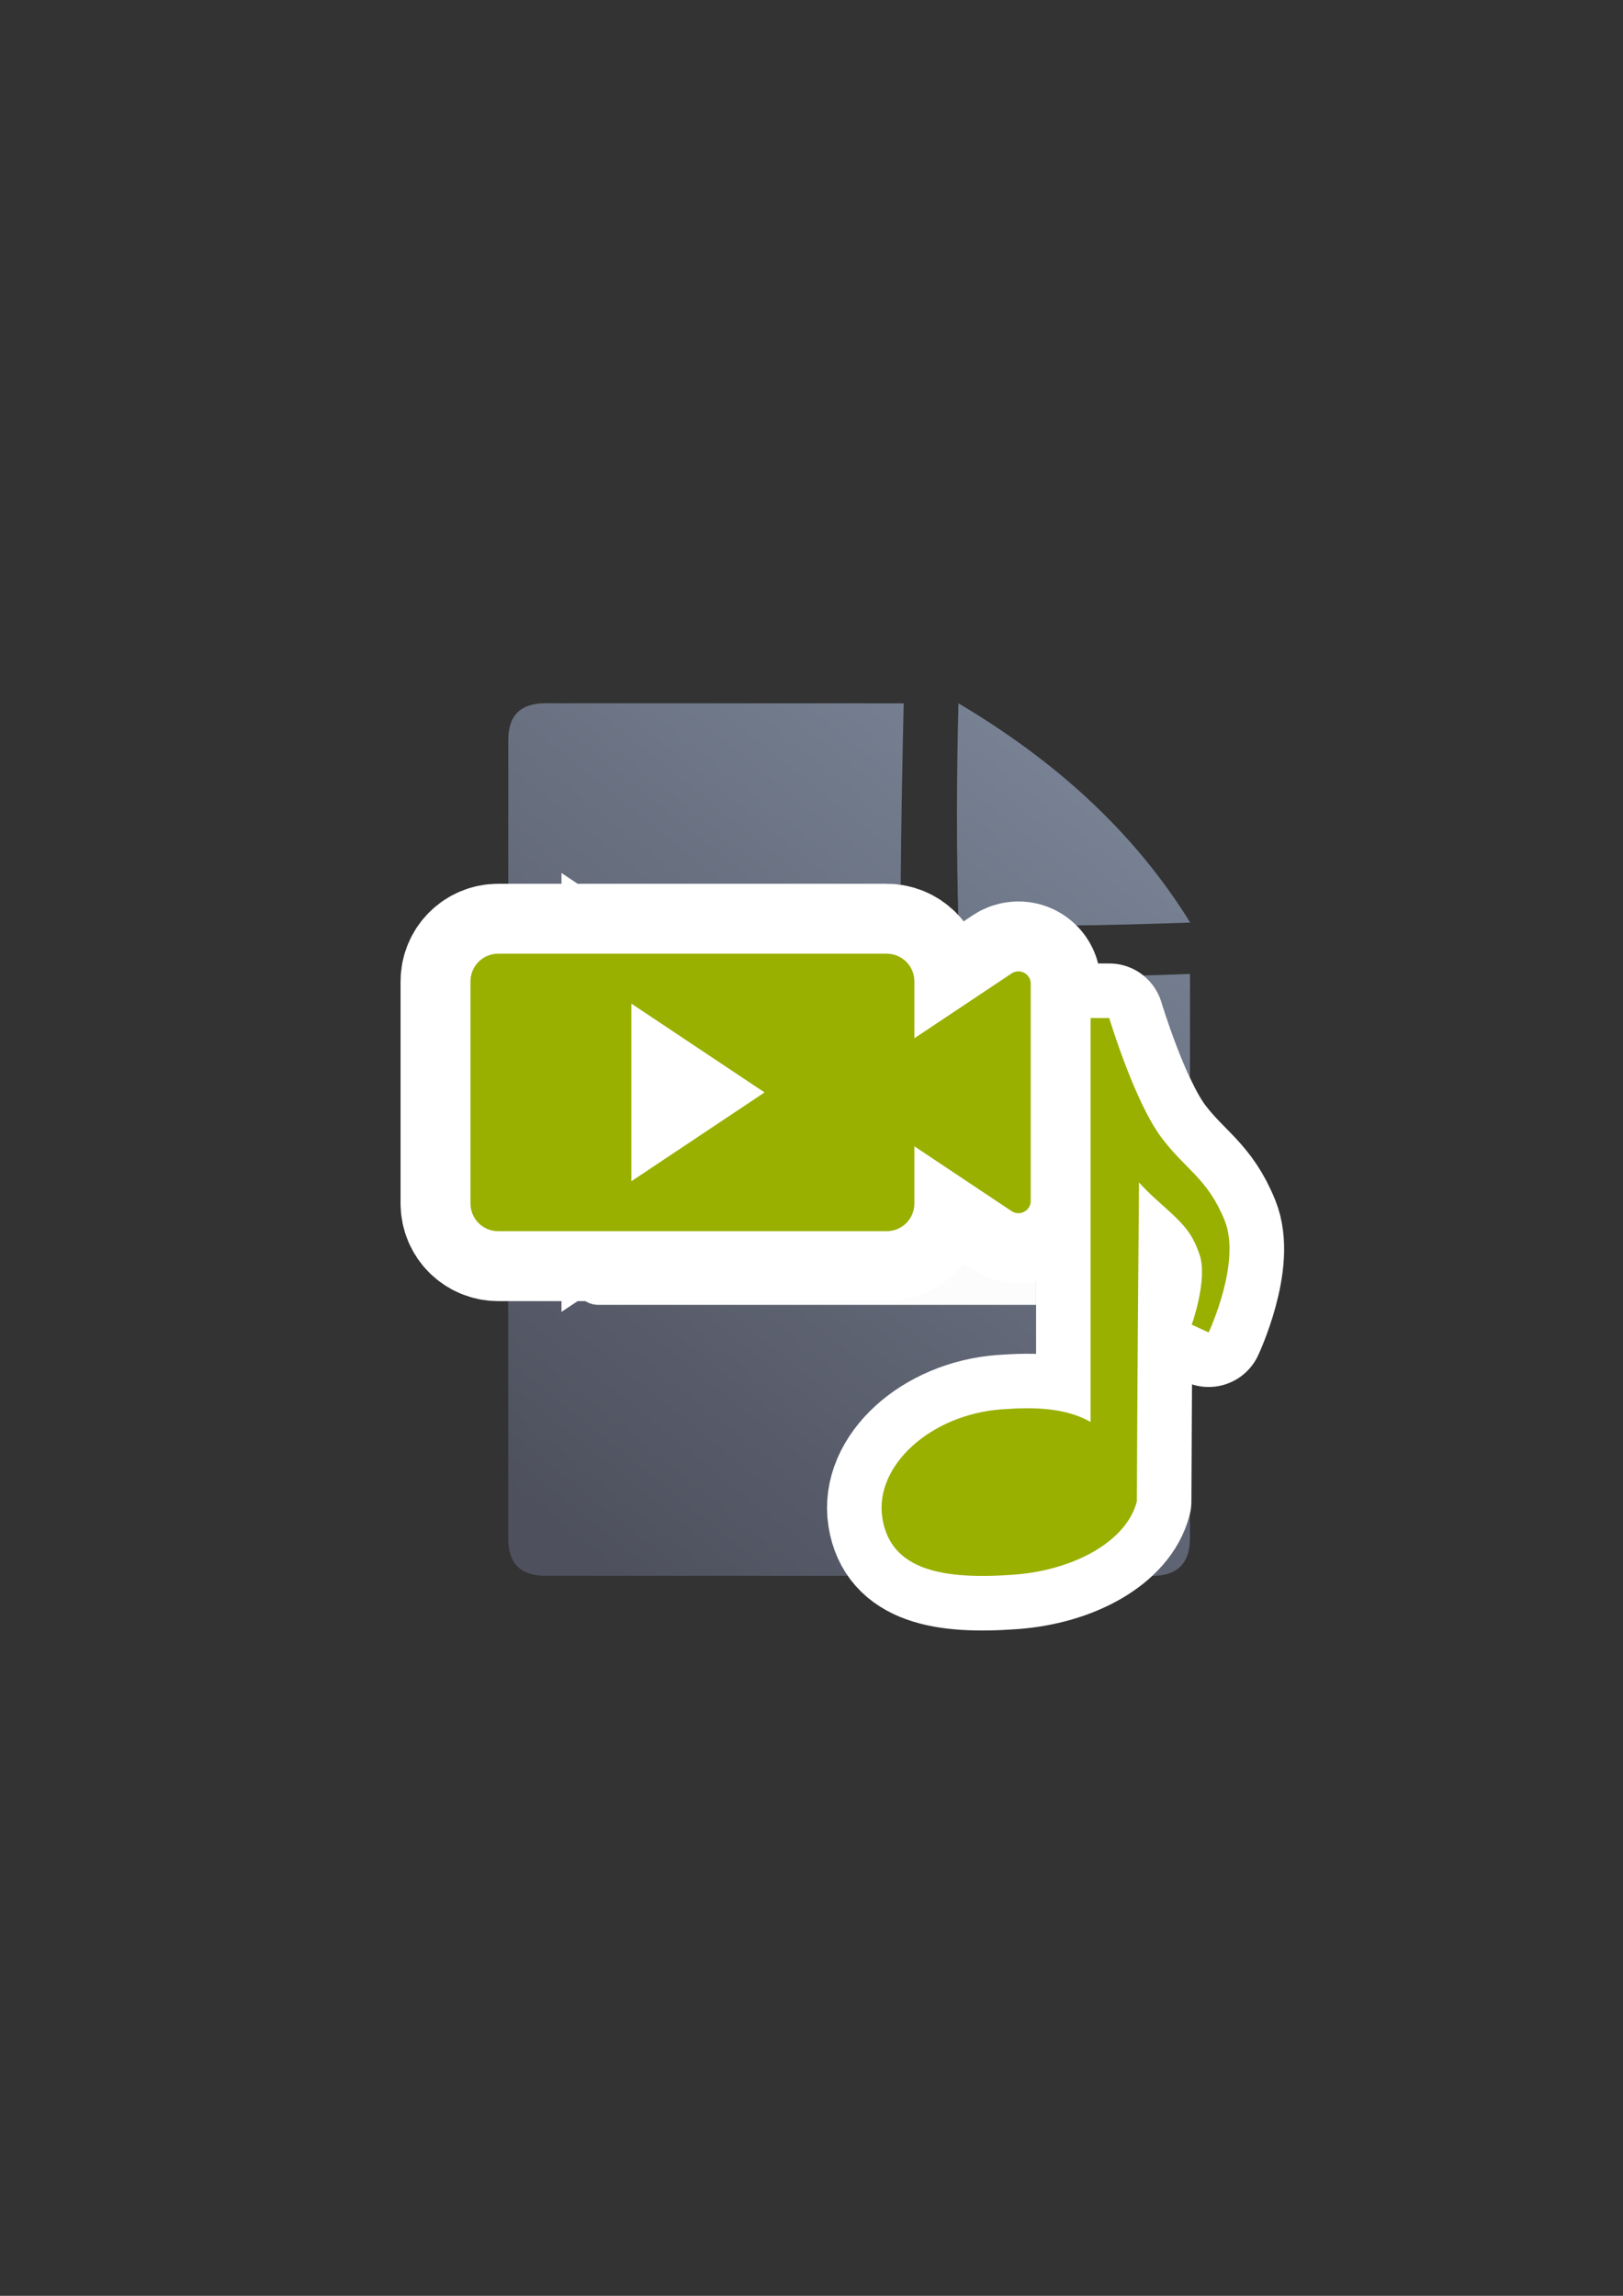 <?xml version="1.0" encoding="UTF-8" standalone="no"?>
<!-- Created with Inkscape (http://www.inkscape.org/) -->

<svg
   xmlns:dc="http://purl.org/dc/elements/1.1/"
   xmlns:cc="http://creativecommons.org/ns#"
   xmlns:rdf="http://www.w3.org/1999/02/22-rdf-syntax-ns#"
   xmlns:svg="http://www.w3.org/2000/svg"
   xmlns="http://www.w3.org/2000/svg"
   xmlns:xlink="http://www.w3.org/1999/xlink"
   xmlns:sodipodi="http://sodipodi.sourceforge.net/DTD/sodipodi-0.dtd"
   xmlns:inkscape="http://www.inkscape.org/namespaces/inkscape"
   width="210mm"
   height="297mm"
   viewBox="0 0 744.094 1052.362"
   id="svg2"
   version="1.1"
   inkscape:version="0.91 r13725"
   inkscape:export-xdpi="4"
   inkscape:export-ydpi="4"
   sodipodi:docname="media-movie-audio.svg">
  <rect x="0" y="0" width="744.094" height="1052.362" fill="#333333" stroke="none"/>
  <defs
     id="defs4">
    <inkscape:perspective
       sodipodi:type="inkscape:persp3d"
       inkscape:vp_x="0 : 526.1811 : 1"
       inkscape:vp_y="0 : 1000 : 0"
       inkscape:vp_z="744.09449 : 526.1811 : 1"
       inkscape:persp3d-origin="372.04724 : 350.7874 : 1"
       id="perspective4169" />
    <linearGradient
       id="linearGradient2224">
      <stop
         id="stop2226"
         offset="0"
         style="stop-color:#7c7c7c;stop-opacity:1;" />
      <stop
         id="stop2228"
         offset="1"
         style="stop-color:#b8b8b8;stop-opacity:1;" />
    </linearGradient>
    <linearGradient
       id="linearGradient15218">
      <stop
         id="stop15220"
         offset="0"
         style="stop-color:#eeeeef;stop-opacity:1;" />
      <stop
         id="stop2736"
         offset="0.599"
         style="stop-color:#d3d7cf;stop-opacity:1;" />
      <stop
         id="stop2738"
         offset="0.828"
         style="stop-color:#ffffff;stop-opacity:1;" />
      <stop
         id="stop15222"
         offset="1"
         style="stop-color:#d3d7cf;stop-opacity:1;" />
    </linearGradient>
    <pattern
       y="0"
       x="0"
       height="6"
       width="6"
       patternUnits="userSpaceOnUse"
       id="EMFhbasepattern" />
    <pattern
       y="0"
       x="0"
       height="6"
       width="6"
       patternUnits="userSpaceOnUse"
       id="EMFhbasepattern-5" />
    <linearGradient
       inkscape:collect="always"
       xlink:href="#linearGradient4195"
       id="linearGradient4201"
       x1="286.383"
       y1="672.921"
       x2="532.517"
       y2="367.749"
       gradientUnits="userSpaceOnUse"
       gradientTransform="matrix(1.136,0,0,1.136,-54.28,-53.288)" />
    <linearGradient
       inkscape:collect="always"
       id="linearGradient4195">
      <stop
         style="stop-color:#4e505d;stop-opacity:1"
         offset="0"
         id="stop4197" />
      <stop
         style="stop-color:#7a8597;stop-opacity:1"
         offset="1"
         id="stop4199" />
    </linearGradient>
  </defs>
  <sodipodi:namedview
     id="base"
     pagecolor="#ffffff"
     bordercolor="#666666"
     borderopacity="1.0"
     inkscape:pageopacity="0.0"
     inkscape:pageshadow="2"
     inkscape:zoom="1"
     inkscape:cx="520.14815"
     inkscape:cy="566.42163"
     inkscape:document-units="px"
     inkscape:current-layer="layer1"
     showgrid="false"
     showguides="true"
     inkscape:guide-bbox="true"
     inkscape:window-width="1366"
     inkscape:window-height="721"
     inkscape:window-x="-4"
     inkscape:window-y="-4"
     inkscape:window-maximized="1">
    <sodipodi:guide
       position="560,730"
       orientation="0,1"
       id="guide3338" />
    <sodipodi:guide
       position="560,330"
       orientation="0,1"
       id="guide3340" />
    <sodipodi:guide
       position="190,475"
       orientation="1,0"
       id="guide3344" />
    <sodipodi:guide
       position="590,451"
       orientation="1,0"
       id="guide3346" />
    <inkscape:grid
       type="xygrid"
       id="grid3440" />
  </sodipodi:namedview>
  <g
     inkscape:label="Ebene 1"
     inkscape:groupmode="layer"
     id="layer1">
    <g
       id="g4205"
       transform="translate(-2.499,0.182)">
      <path
         inkscape:export-ydpi="3.5999999"
         inkscape:export-xdpi="3.5999999"
         inkscape:export-filename="C:\Users\johannes\Desktop\rect3336.png"
         id="path4244"
         d="m 252.561,322.19 c -11.389,-0.019 -17.071,5.611 -17.023,16.832 -0.048,93.324 -0.048,252.411 -0.018,366.068 -0.03,11.342 5.686,17.096 16.979,17.02 l 278.383,0.07 c 11.423,-0.065 17.107,-5.748 17.182,-17.207 l 0.002,-258.725 c -26.828,1.086 -128.934,3.84 -131.58,1.65 -2.646,-2.19 0.324,-125.686 0.324,-125.686 0,0 -139.181,-0.026 -164.248,-0.023 z m 189.359,0.018 c -0.901,34.041 -0.94,67.564 0,100.5 31.766,2.324 68.873,1.25 106.256,0 -26.337,-42.581 -62.997,-74.841 -106.256,-100.5 z"
         style="fill:url(#linearGradient4201);fill-opacity:1;fill-rule:evenodd;stroke:none;stroke-width:1px;stroke-linecap:butt;stroke-linejoin:miter;stroke-opacity:1"
         inkscape:connector-curvature="0" />
      <rect
         inkscape:export-ydpi="3.5999999"
         inkscape:export-xdpi="3.5999999"
         inkscape:export-filename="C:\Users\johannes\Desktop\rect3336.png"
         ry="12.5"
         y="472.746"
         x="264.241"
         height="25.102"
         width="248.796"
         id="rect4227"
         style="color:#000000;clip-rule:nonzero;display:inline;overflow:visible;visibility:visible;opacity:0.98;isolation:auto;mix-blend-mode:normal;color-interpolation:sRGB;color-interpolation-filters:linearRGB;solid-color:#000000;solid-opacity:1;fill:#ffffff;fill-opacity:1;fill-rule:nonzero;stroke:none;stroke-width:50;stroke-linecap:square;stroke-linejoin:round;stroke-miterlimit:4;stroke-dasharray:none;stroke-dashoffset:0;stroke-opacity:1;color-rendering:auto;image-rendering:auto;shape-rendering:auto;text-rendering:auto;enable-background:accumulate" />
      <rect
         inkscape:export-ydpi="3.5999999"
         inkscape:export-xdpi="3.5999999"
         inkscape:export-filename="C:\Users\johannes\Desktop\rect3336.png"
         style="color:#000000;clip-rule:nonzero;display:inline;overflow:visible;visibility:visible;opacity:0.98;isolation:auto;mix-blend-mode:normal;color-interpolation:sRGB;color-interpolation-filters:linearRGB;solid-color:#000000;solid-opacity:1;fill:#ffffff;fill-opacity:1;fill-rule:nonzero;stroke:none;stroke-width:50;stroke-linecap:square;stroke-linejoin:round;stroke-miterlimit:4;stroke-dasharray:none;stroke-dashoffset:0;stroke-opacity:1;color-rendering:auto;image-rendering:auto;shape-rendering:auto;text-rendering:auto;enable-background:accumulate"
         id="rect4229"
         width="204.602"
         height="25.102"
         x="264.241"
         y="523.137"
         ry="12.5" />
      <rect
         inkscape:export-ydpi="3.5999999"
         inkscape:export-xdpi="3.5999999"
         inkscape:export-filename="C:\Users\johannes\Desktop\rect3336.png"
         ry="12.5"
         y="572.855"
         x="264.241"
         height="25.102"
         width="225.594"
         id="rect4233"
         style="color:#000000;clip-rule:nonzero;display:inline;overflow:visible;visibility:visible;opacity:0.98;isolation:auto;mix-blend-mode:normal;color-interpolation:sRGB;color-interpolation-filters:linearRGB;solid-color:#000000;solid-opacity:1;fill:#ffffff;fill-opacity:1;fill-rule:nonzero;stroke:none;stroke-width:50;stroke-linecap:square;stroke-linejoin:round;stroke-miterlimit:4;stroke-dasharray:none;stroke-dashoffset:0;stroke-opacity:1;color-rendering:auto;image-rendering:auto;shape-rendering:auto;text-rendering:auto;enable-background:accumulate" />
    </g>
    <rect
       style="opacity:1;fill:none;fill-opacity:1;stroke:none;stroke-width:23;stroke-linecap:butt;stroke-linejoin:round;stroke-miterlimit:4;stroke-dasharray:none;stroke-opacity:1"
       id="rect4160"
       width="400"
       height="400"
       x="190"
       y="322.362" />
    <path
       style="color:#000000;font-style:normal;font-variant:normal;font-weight:normal;font-stretch:normal;font-size:medium;line-height:normal;font-family:sans-serif;text-indent:0;text-align:start;text-decoration:none;text-decoration-line:none;text-decoration-style:solid;text-decoration-color:#000000;letter-spacing:normal;word-spacing:normal;text-transform:none;direction:ltr;block-progression:tb;writing-mode:lr-tb;baseline-shift:baseline;text-anchor:start;white-space:normal;clip-rule:nonzero;display:inline;overflow:visible;visibility:visible;opacity:1;isolation:auto;mix-blend-mode:normal;color-interpolation:sRGB;color-interpolation-filters:linearRGB;solid-color:#000000;solid-opacity:1;fill:#ffffff;fill-opacity:1;fill-rule:nonzero;stroke:#4e505d;stroke-width:20;stroke-linecap:butt;stroke-linejoin:round;stroke-miterlimit:4;stroke-dasharray:none;stroke-dashoffset:60.958;stroke-opacity:1;color-rendering:auto;image-rendering:auto;shape-rendering:auto;text-rendering:auto;enable-background:accumulate"
       d="m 228.537,422.336 c -15.098,0 -27.721,12.627 -27.721,27.723 l 0,101.789 c 0,15.095 12.623,27.723 27.721,27.723 l 178.131,0 c 14.512,0 26.618,-11.695 27.545,-26.008 l 21.426,14.285 c 10.08,6.721 23.68,2.074 29.367,-7.598 l 0,71.189 c -8.989,-1.27 -18.094,-1.029 -26.99,-0.377 a 15.002,15.002 0 0 0 -0.012,0 c -19.523,1.445 -37.085,9.058 -49.893,20.732 -12.807,11.674 -21.263,28.544 -18.381,46.504 2.677,16.684 15.05,29.515 29.225,34.58 14.175,5.065 29.911,5.147 47.062,3.877 a 15.002,15.002 0 0 0 0.008,0 c 15.812,-1.179 30.722,-5.458 43.152,-12.695 12.43,-7.237 22.937,-17.858 26.574,-32.189 a 15.002,15.002 0 0 0 0.461,-3.627 c 0.103,-24.415 0.317,-47.127 0.469,-69.588 a 15.002,15.002 0 0 0 3.451,2.201 l 7.752,3.545 a 15.002,15.002 0 0 0 19.807,-7.244 c 0,0 4.317,-9.111 7.504,-20.928 3.187,-11.817 6.426,-26.94 0.193,-42.371 -4.586,-11.355 -10.591,-19.28 -16.107,-25.209 -5.517,-5.929 -10.065,-9.923 -14.734,-16.123 -4.272,-5.672 -10.447,-18.914 -14.678,-30.018 -4.231,-11.104 -6.957,-20.182 -6.957,-20.182 a 15.002,15.002 0 0 0 -14.367,-10.689 l -8.539,0 A 15.002,15.002 0 0 0 487.75,458.023 l 0,-6.93 a 15.002,15.002 0 0 0 0,-0.004 c -0.002,-11.446 -9.815,-20.972 -21.254,-20.639 l -0.004,0 c -3.859,0.113 -7.619,1.306 -10.848,3.457 a 15.002,15.002 0 0 0 -0.004,0.002 l -21.441,14.295 c -0.997,-14.249 -13.066,-25.869 -27.531,-25.869 l -178.131,0 z m 2.279,30 173.574,0 0,23.768 a 15.002,15.002 0 0 0 23.32,12.48 l 30.039,-20.025 0,64.641 -30.039,-20.027 a 15.002,15.002 0 0 0 -23.32,12.48 l 0,23.918 -173.574,0 0,-97.234 z m 284.189,69.766 c 1.097,1.873 2.328,3.601 3.529,5.363 a 15.002,15.002 0 0 0 -3.529,1.398 l 0,-6.762 z M 470.396,660.562 c 9.467,-0.016 16.802,1.235 22.275,4.303 a 15.002,15.002 0 0 0 13.693,0.479 c -0.034,6.785 -0.104,13.17 -0.135,20.227 -1.382,3.838 -5.113,8.469 -12.146,12.564 -7.681,4.472 -18.596,7.831 -30.289,8.703 -15.289,1.131 -27.811,0.267 -34.746,-2.211 -6.936,-2.478 -8.526,-3.786 -9.697,-11.082 -0.966,-6.02 1.64,-12.9 8.969,-19.58 7.328,-6.68 18.976,-12.028 31.898,-12.984 3.635,-0.266 7.026,-0.413 10.178,-0.418 z"
       id="path4201"
       inkscape:connector-curvature="0" />
    <g
       id="g4194">
      <path
         inkscape:connector-curvature="0"
         style="color:#000000;clip-rule:nonzero;display:inline;overflow:visible;visibility:visible;opacity:1;isolation:auto;mix-blend-mode:normal;color-interpolation:sRGB;color-interpolation-filters:linearRGB;solid-color:#000000;solid-opacity:1;fill:#99b000;fill-opacity:1;fill-rule:nonzero;stroke:#ffffff;stroke-width:50;stroke-linecap:butt;stroke-linejoin:round;stroke-miterlimit:4;stroke-dasharray:none;stroke-dashoffset:60.958;stroke-opacity:1;color-rendering:auto;image-rendering:auto;shape-rendering:auto;text-rendering:auto;enable-background:accumulate"
         d="m 389.112,552.829 c -5.497,0 -9.921,4.424 -9.921,9.921 l 0,79.378 c 0,5.497 4.424,9.921 9.921,9.921 l 138.912,0 c 5.497,0 9.921,-4.424 9.921,-9.921 l 0,-20.429 34.757,23.173 c 2.929,1.953 6.853,-0.147 6.854,-3.667 l 0,-77.648 c -5.1e-4,-2.485 -2.054,-4.478 -4.537,-4.405 -0.826,0.024 -1.628,0.28 -2.316,0.738 l -34.757,23.171 0,-20.31 c 0,-5.497 -4.424,-9.921 -9.921,-9.921 l -138.912,0 z"
         id="path4188"
         transform="matrix(1.282,0,0,1.282,-270.43,-271.571)" />
      <path
         style="fill:#ffffff;fill-rule:evenodd;stroke:#ffffff;stroke-width:50;stroke-linecap:butt;stroke-linejoin:miter;stroke-opacity:1;stroke-miterlimit:4;stroke-dasharray:none"
         d="m 436.739,570.689 0,63.502 47.627,-31.751 z"
         id="path4190"
         inkscape:connector-curvature="0"
         transform="matrix(1.282,0,0,1.282,-270.43,-271.571)" />
      <path
         style="color:#000000;clip-rule:nonzero;display:inline;overflow:visible;visibility:visible;opacity:1;isolation:auto;mix-blend-mode:normal;color-interpolation:sRGB;color-interpolation-filters:linearRGB;solid-color:#000000;solid-opacity:1;fill:#99b000;fill-opacity:1;fill-rule:nonzero;stroke:#ffffff;stroke-width:50;stroke-linecap:butt;stroke-linejoin:round;stroke-miterlimit:4;stroke-dasharray:none;stroke-dashoffset:0;stroke-opacity:1;color-rendering:auto;image-rendering:auto;shape-rendering:auto;text-rendering:auto;enable-background:accumulate"
         d="m 500.005,466.638 0,29.454 0,155.69 c -11.527,-6.461 -25.406,-6.896 -40.894,-5.761 -32.446,2.402 -58.418,25.919 -54.57,49.9 3.848,23.981 27.924,28.278 60.368,25.876 27.505,-2.051 51.648,-15.273 56.303,-33.615 0.217,-51.29 0.53,-93.9 0.982,-146.178 2.132,2.419 5.119,5.334 7.551,7.532 11.832,10.694 16.344,14.197 20.213,25.55 3.869,11.353 -3.589,32.13 -3.589,32.13 l 7.752,3.546 c 0,0 15.119,-32.069 7.357,-51.286 -7.762,-19.217 -17.747,-23.096 -28.915,-37.925 -12.541,-16.651 -24.019,-54.913 -24.019,-54.913 z"
         id="path4186"
         inkscape:connector-curvature="0"
         sodipodi:nodetypes="cccczcccszcczscc" />
    </g>
    <path
       style="color:#000000;clip-rule:nonzero;display:inline;overflow:visible;visibility:visible;opacity:1;isolation:auto;mix-blend-mode:normal;color-interpolation:sRGB;color-interpolation-filters:linearRGB;solid-color:#000000;solid-opacity:1;fill:#99b000;fill-opacity:1;fill-rule:nonzero;stroke:none;stroke-width:23;stroke-linecap:butt;stroke-linejoin:round;stroke-miterlimit:4;stroke-dasharray:none;stroke-dashoffset:0;stroke-opacity:1;color-rendering:auto;image-rendering:auto;shape-rendering:auto;text-rendering:auto;enable-background:accumulate"
       d="m 500.005,466.638 0,29.454 0,155.69 c -11.527,-6.461 -25.406,-6.896 -40.894,-5.761 -32.446,2.402 -58.418,25.919 -54.57,49.9 3.848,23.981 27.924,28.278 60.368,25.876 27.505,-2.051 51.648,-15.273 56.303,-33.615 0.217,-51.29 0.53,-93.9 0.982,-146.178 2.132,2.419 5.119,5.334 7.551,7.532 11.832,10.694 16.344,14.197 20.213,25.55 3.869,11.353 -3.589,32.13 -3.589,32.13 l 7.752,3.546 c 0,0 15.119,-32.069 7.357,-51.286 -7.762,-19.217 -17.747,-23.096 -28.915,-37.925 -12.541,-16.651 -24.019,-54.913 -24.019,-54.913 z"
       id="path4149"
       inkscape:connector-curvature="0"
       sodipodi:nodetypes="cccczcccszcczscc" />
    <g
       id="g4182"
       transform="matrix(1.282,0,0,1.282,-270.43,-271.571)">
      <path
         inkscape:connector-curvature="0"
         style="color:#000000;clip-rule:nonzero;display:inline;overflow:visible;visibility:visible;opacity:1;isolation:auto;mix-blend-mode:normal;color-interpolation:sRGB;color-interpolation-filters:linearRGB;solid-color:#000000;solid-opacity:1;fill:#99b000;fill-opacity:1;fill-rule:nonzero;stroke:none;stroke-width:12;stroke-linecap:butt;stroke-linejoin:round;stroke-miterlimit:4;stroke-dasharray:none;stroke-dashoffset:60.958;stroke-opacity:1;color-rendering:auto;image-rendering:auto;shape-rendering:auto;text-rendering:auto;enable-background:accumulate"
         d="m 389.112,552.829 c -5.497,0 -9.921,4.424 -9.921,9.921 l 0,79.378 c 0,5.497 4.424,9.921 9.921,9.921 l 138.912,0 c 5.497,0 9.921,-4.424 9.921,-9.921 l 0,-20.429 34.757,23.173 c 2.929,1.953 6.853,-0.147 6.854,-3.667 l 0,-77.648 c -5.1e-4,-2.485 -2.054,-4.478 -4.537,-4.405 -0.826,0.024 -1.628,0.28 -2.316,0.738 l -34.757,23.171 0,-20.31 c 0,-5.497 -4.424,-9.921 -9.921,-9.921 l -138.912,0 z"
         id="rect4204" />
      <path
         style="fill:#ffffff;fill-rule:evenodd;stroke:none;stroke-width:1px;stroke-linecap:butt;stroke-linejoin:miter;stroke-opacity:1"
         d="m 436.739,570.689 0,63.502 47.627,-31.751 z"
         id="path4208"
         inkscape:connector-curvature="0" />
    </g>
  </g>
</svg>
